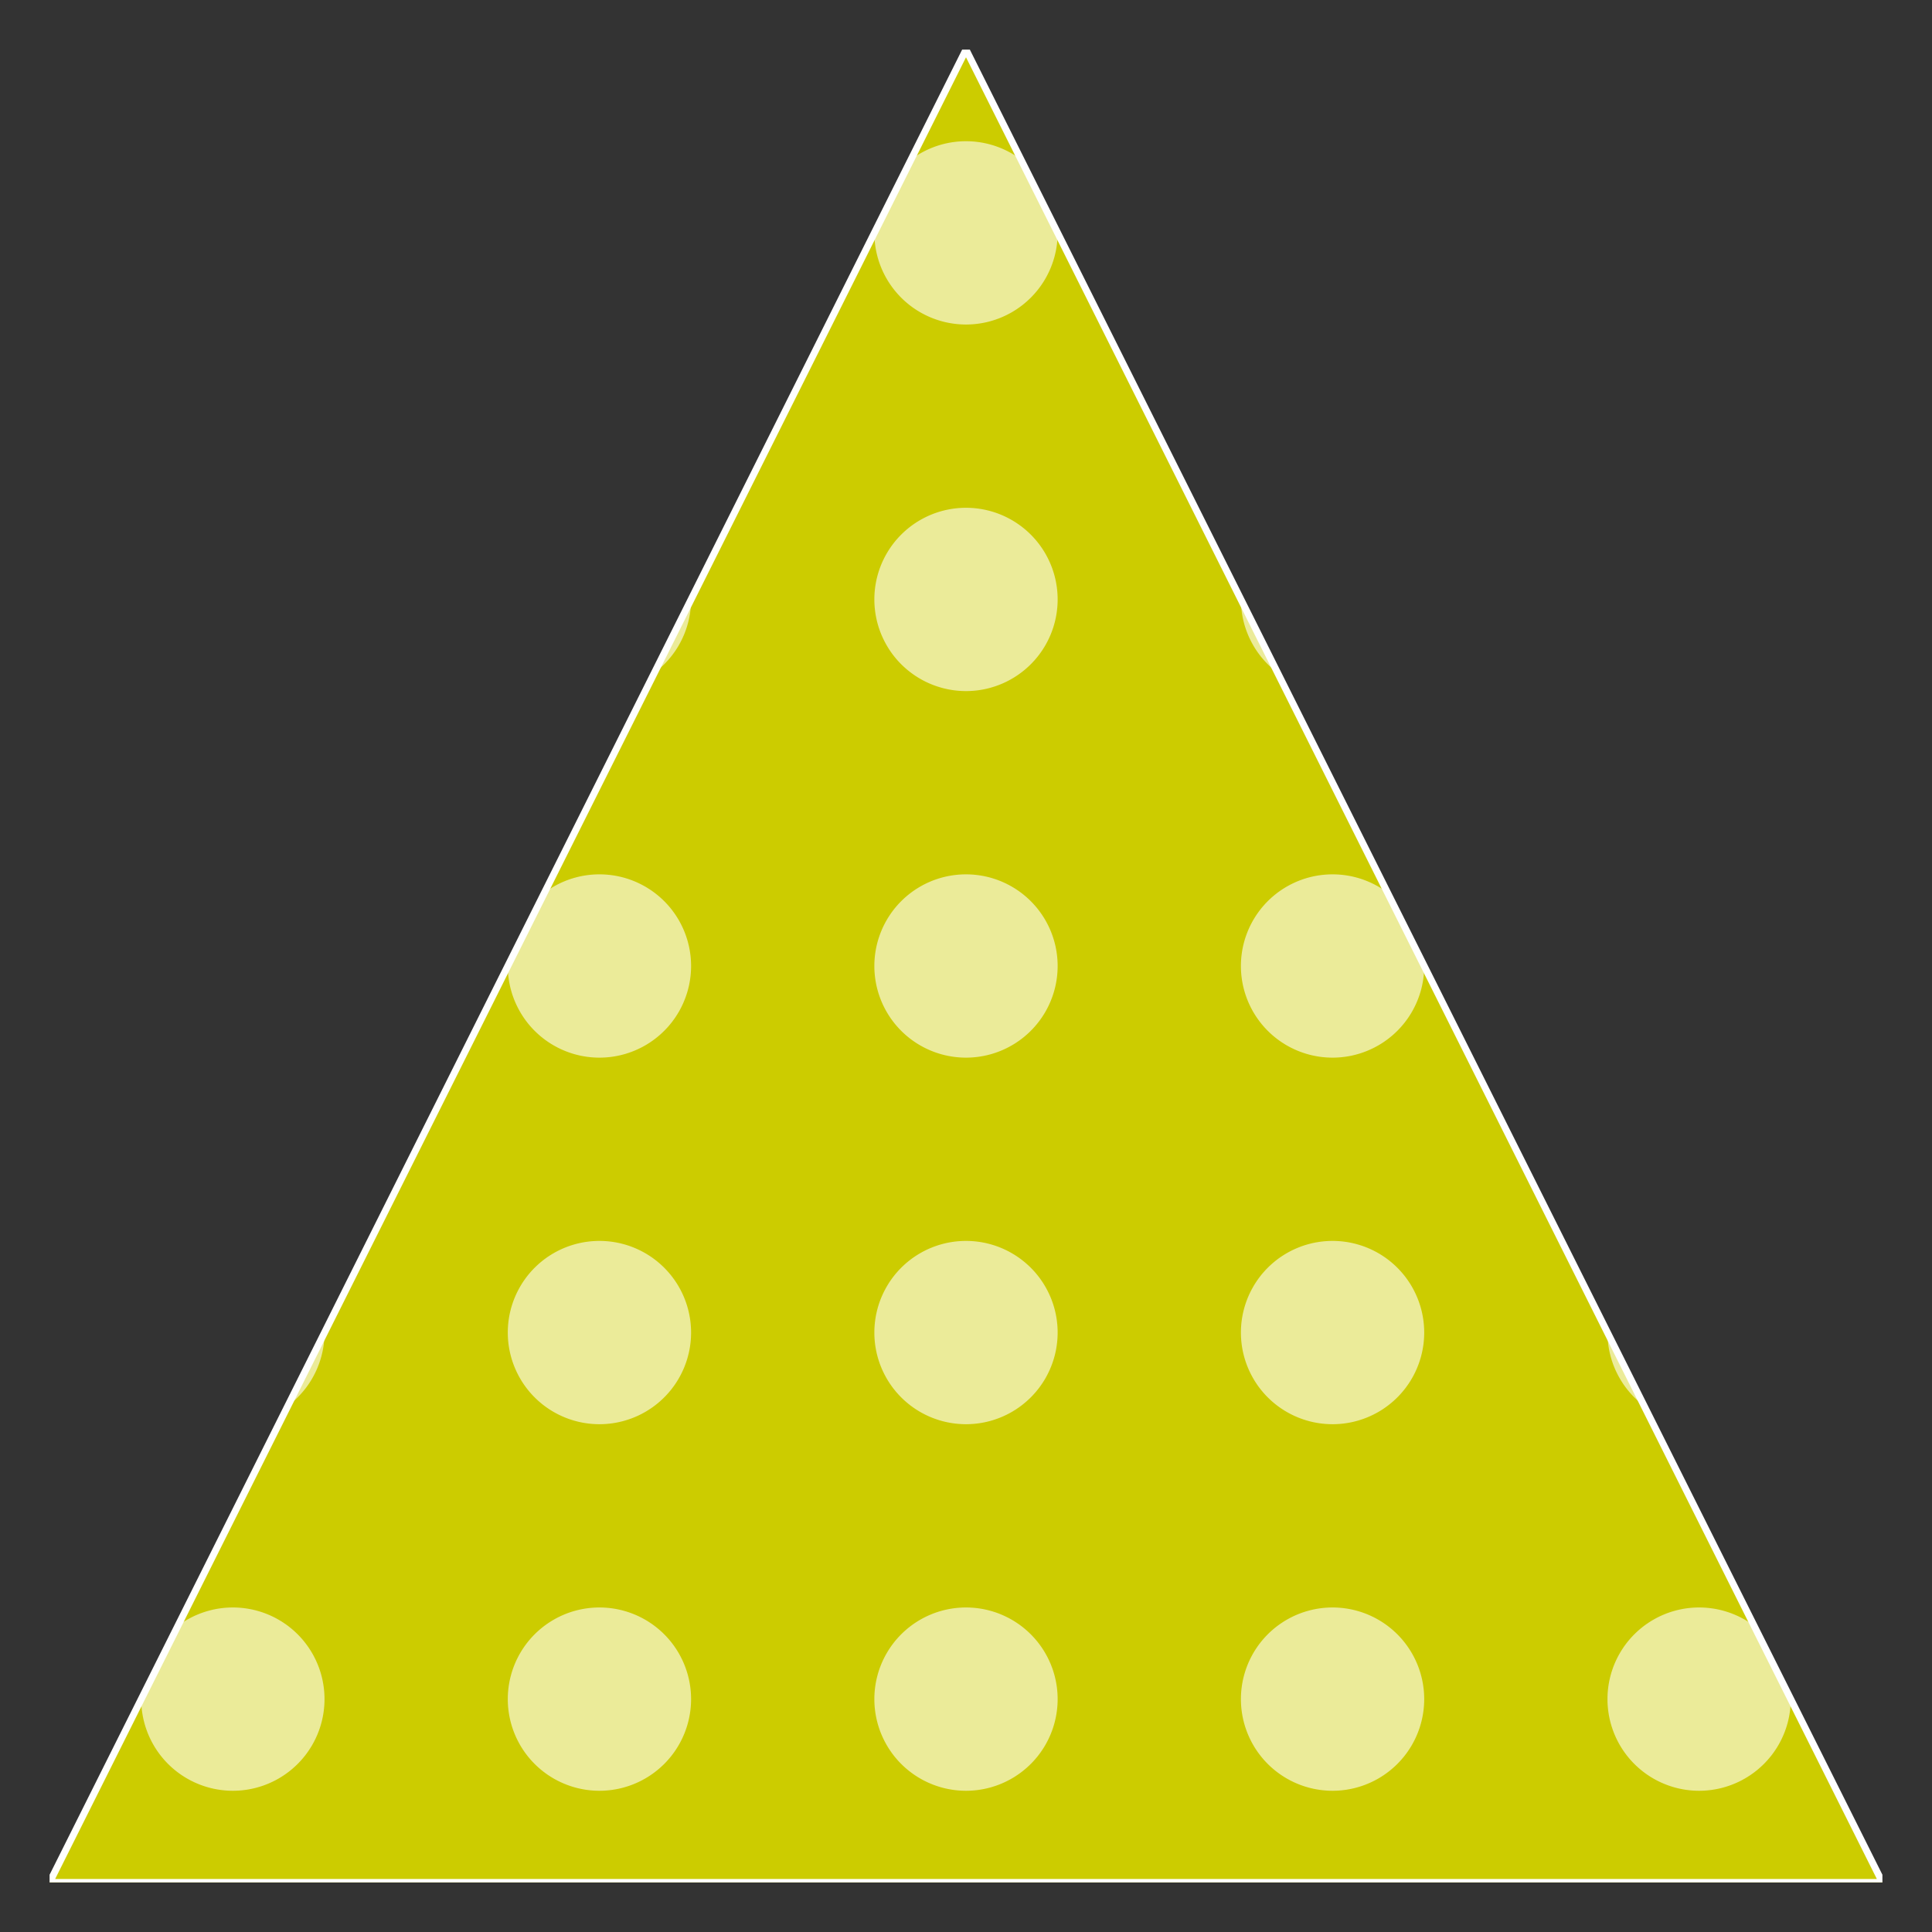 <svg xmlns="http://www.w3.org/2000/svg" width="374.016" height="374.016" viewBox="0 0 280.512 280.512"><rect x="0" y="0" width="280.512" height="280.512" fill="#333333" stroke="none"/><defs><style>*{stroke-linejoin:round;stroke-linecap:butt}</style></defs><g id="figure_1"><g id="axes_1"><path id="patch_2" d="M140.256 7.2 7.2 273.312h266.112z" clip-path="url(#pbe9ed31ec3)" style="fill:#cc0;stroke:#fff;stroke-linejoin:miter"/><path id="patch_3" d="M33.811 260.006a13.306 13.306 0 1 0 0-26.612 13.306 13.306 0 0 0 0 26.612" clip-path="url(#pb26f5edff2)" style="fill:#fff;opacity:.6"/><path id="patch_4" d="M33.811 206.784a13.306 13.306 0 1 0 0-26.612 13.306 13.306 0 0 0 0 26.612" clip-path="url(#pb26f5edff2)" style="fill:#fff;opacity:.6"/><path id="patch_5" d="M33.811 153.562a13.306 13.306 0 1 0 0-26.613 13.306 13.306 0 0 0 0 26.613" clip-path="url(#pb26f5edff2)" style="fill:#fff;opacity:.6"/><path id="patch_6" d="M33.811 100.34a13.306 13.306 0 1 0 0-26.613 13.306 13.306 0 0 0 0 26.612" clip-path="url(#pb26f5edff2)" style="fill:#fff;opacity:.6"/><path id="patch_7" d="M33.811 47.117a13.306 13.306 0 1 0 0-26.613 13.306 13.306 0 0 0 0 26.613" clip-path="url(#pb26f5edff2)" style="fill:#fff;opacity:.6"/><path id="patch_8" d="M87.034 260.006a13.306 13.306 0 1 0 0-26.612 13.306 13.306 0 0 0 0 26.612" clip-path="url(#pb26f5edff2)" style="fill:#fff;opacity:.6"/><path id="patch_9" d="M87.034 206.784a13.306 13.306 0 1 0 0-26.612 13.306 13.306 0 0 0 0 26.612" clip-path="url(#pb26f5edff2)" style="fill:#fff;opacity:.6"/><path id="patch_10" d="M87.034 153.562a13.306 13.306 0 1 0 0-26.613 13.306 13.306 0 0 0 0 26.613" clip-path="url(#pb26f5edff2)" style="fill:#fff;opacity:.6"/><path id="patch_11" d="M87.034 100.34a13.306 13.306 0 1 0 0-26.613 13.306 13.306 0 0 0 0 26.612" clip-path="url(#pb26f5edff2)" style="fill:#fff;opacity:.6"/><path id="patch_12" d="M87.034 47.117a13.306 13.306 0 1 0 0-26.613 13.306 13.306 0 0 0 0 26.613" clip-path="url(#pb26f5edff2)" style="fill:#fff;opacity:.6"/><path id="patch_13" d="M140.256 260.006a13.306 13.306 0 1 0 0-26.612 13.306 13.306 0 0 0 0 26.612" clip-path="url(#pb26f5edff2)" style="fill:#fff;opacity:.6"/><path id="patch_14" d="M140.256 206.784a13.306 13.306 0 1 0 0-26.612 13.306 13.306 0 0 0 0 26.612" clip-path="url(#pb26f5edff2)" style="fill:#fff;opacity:.6"/><path id="patch_15" d="M140.256 153.562a13.306 13.306 0 1 0 0-26.613 13.306 13.306 0 0 0 0 26.613" clip-path="url(#pb26f5edff2)" style="fill:#fff;opacity:.6"/><path id="patch_16" d="M140.256 100.34a13.306 13.306 0 1 0 0-26.613 13.306 13.306 0 0 0 0 26.612" clip-path="url(#pb26f5edff2)" style="fill:#fff;opacity:.6"/><path id="patch_17" d="M140.256 47.117a13.306 13.306 0 1 0 0-26.613 13.306 13.306 0 0 0 0 26.613" clip-path="url(#pb26f5edff2)" style="fill:#fff;opacity:.6"/><path id="patch_18" d="M193.478 260.006a13.306 13.306 0 1 0 0-26.612 13.306 13.306 0 0 0 0 26.612" clip-path="url(#pb26f5edff2)" style="fill:#fff;opacity:.6"/><path id="patch_19" d="M193.478 206.784a13.306 13.306 0 1 0 0-26.612 13.306 13.306 0 0 0 0 26.612" clip-path="url(#pb26f5edff2)" style="fill:#fff;opacity:.6"/><path id="patch_20" d="M193.478 153.562a13.306 13.306 0 1 0 0-26.613 13.306 13.306 0 0 0 0 26.613" clip-path="url(#pb26f5edff2)" style="fill:#fff;opacity:.6"/><path id="patch_21" d="M193.478 100.34a13.306 13.306 0 1 0 0-26.613 13.306 13.306 0 0 0 0 26.612" clip-path="url(#pb26f5edff2)" style="fill:#fff;opacity:.6"/><path id="patch_22" d="M193.478 47.117a13.306 13.306 0 1 0 0-26.613 13.306 13.306 0 0 0 0 26.613" clip-path="url(#pb26f5edff2)" style="fill:#fff;opacity:.6"/><path id="patch_23" d="M246.7 260.006a13.306 13.306 0 1 0 0-26.612 13.306 13.306 0 0 0 0 26.612" clip-path="url(#pb26f5edff2)" style="fill:#fff;opacity:.6"/><path id="patch_24" d="M246.7 206.784a13.306 13.306 0 1 0 0-26.612 13.306 13.306 0 0 0 0 26.612" clip-path="url(#pb26f5edff2)" style="fill:#fff;opacity:.6"/><path id="patch_25" d="M246.7 153.562a13.306 13.306 0 1 0 0-26.613 13.306 13.306 0 0 0 0 26.613" clip-path="url(#pb26f5edff2)" style="fill:#fff;opacity:.6"/><path id="patch_26" d="M246.7 100.34a13.306 13.306 0 1 0 0-26.613 13.306 13.306 0 0 0 0 26.612" clip-path="url(#pb26f5edff2)" style="fill:#fff;opacity:.6"/><path id="patch_27" d="M246.7 47.117a13.306 13.306 0 1 0 0-26.613 13.306 13.306 0 0 0 0 26.613" clip-path="url(#pb26f5edff2)" style="fill:#fff;opacity:.6"/></g></g><defs><clipPath id="pbe9ed31ec3"><path d="M7.2 7.2h266.112v266.112H7.2z"/></clipPath><clipPath id="pb26f5edff2"><path d="M140.256 7.2 7.2 273.312h266.112z"/></clipPath></defs></svg>